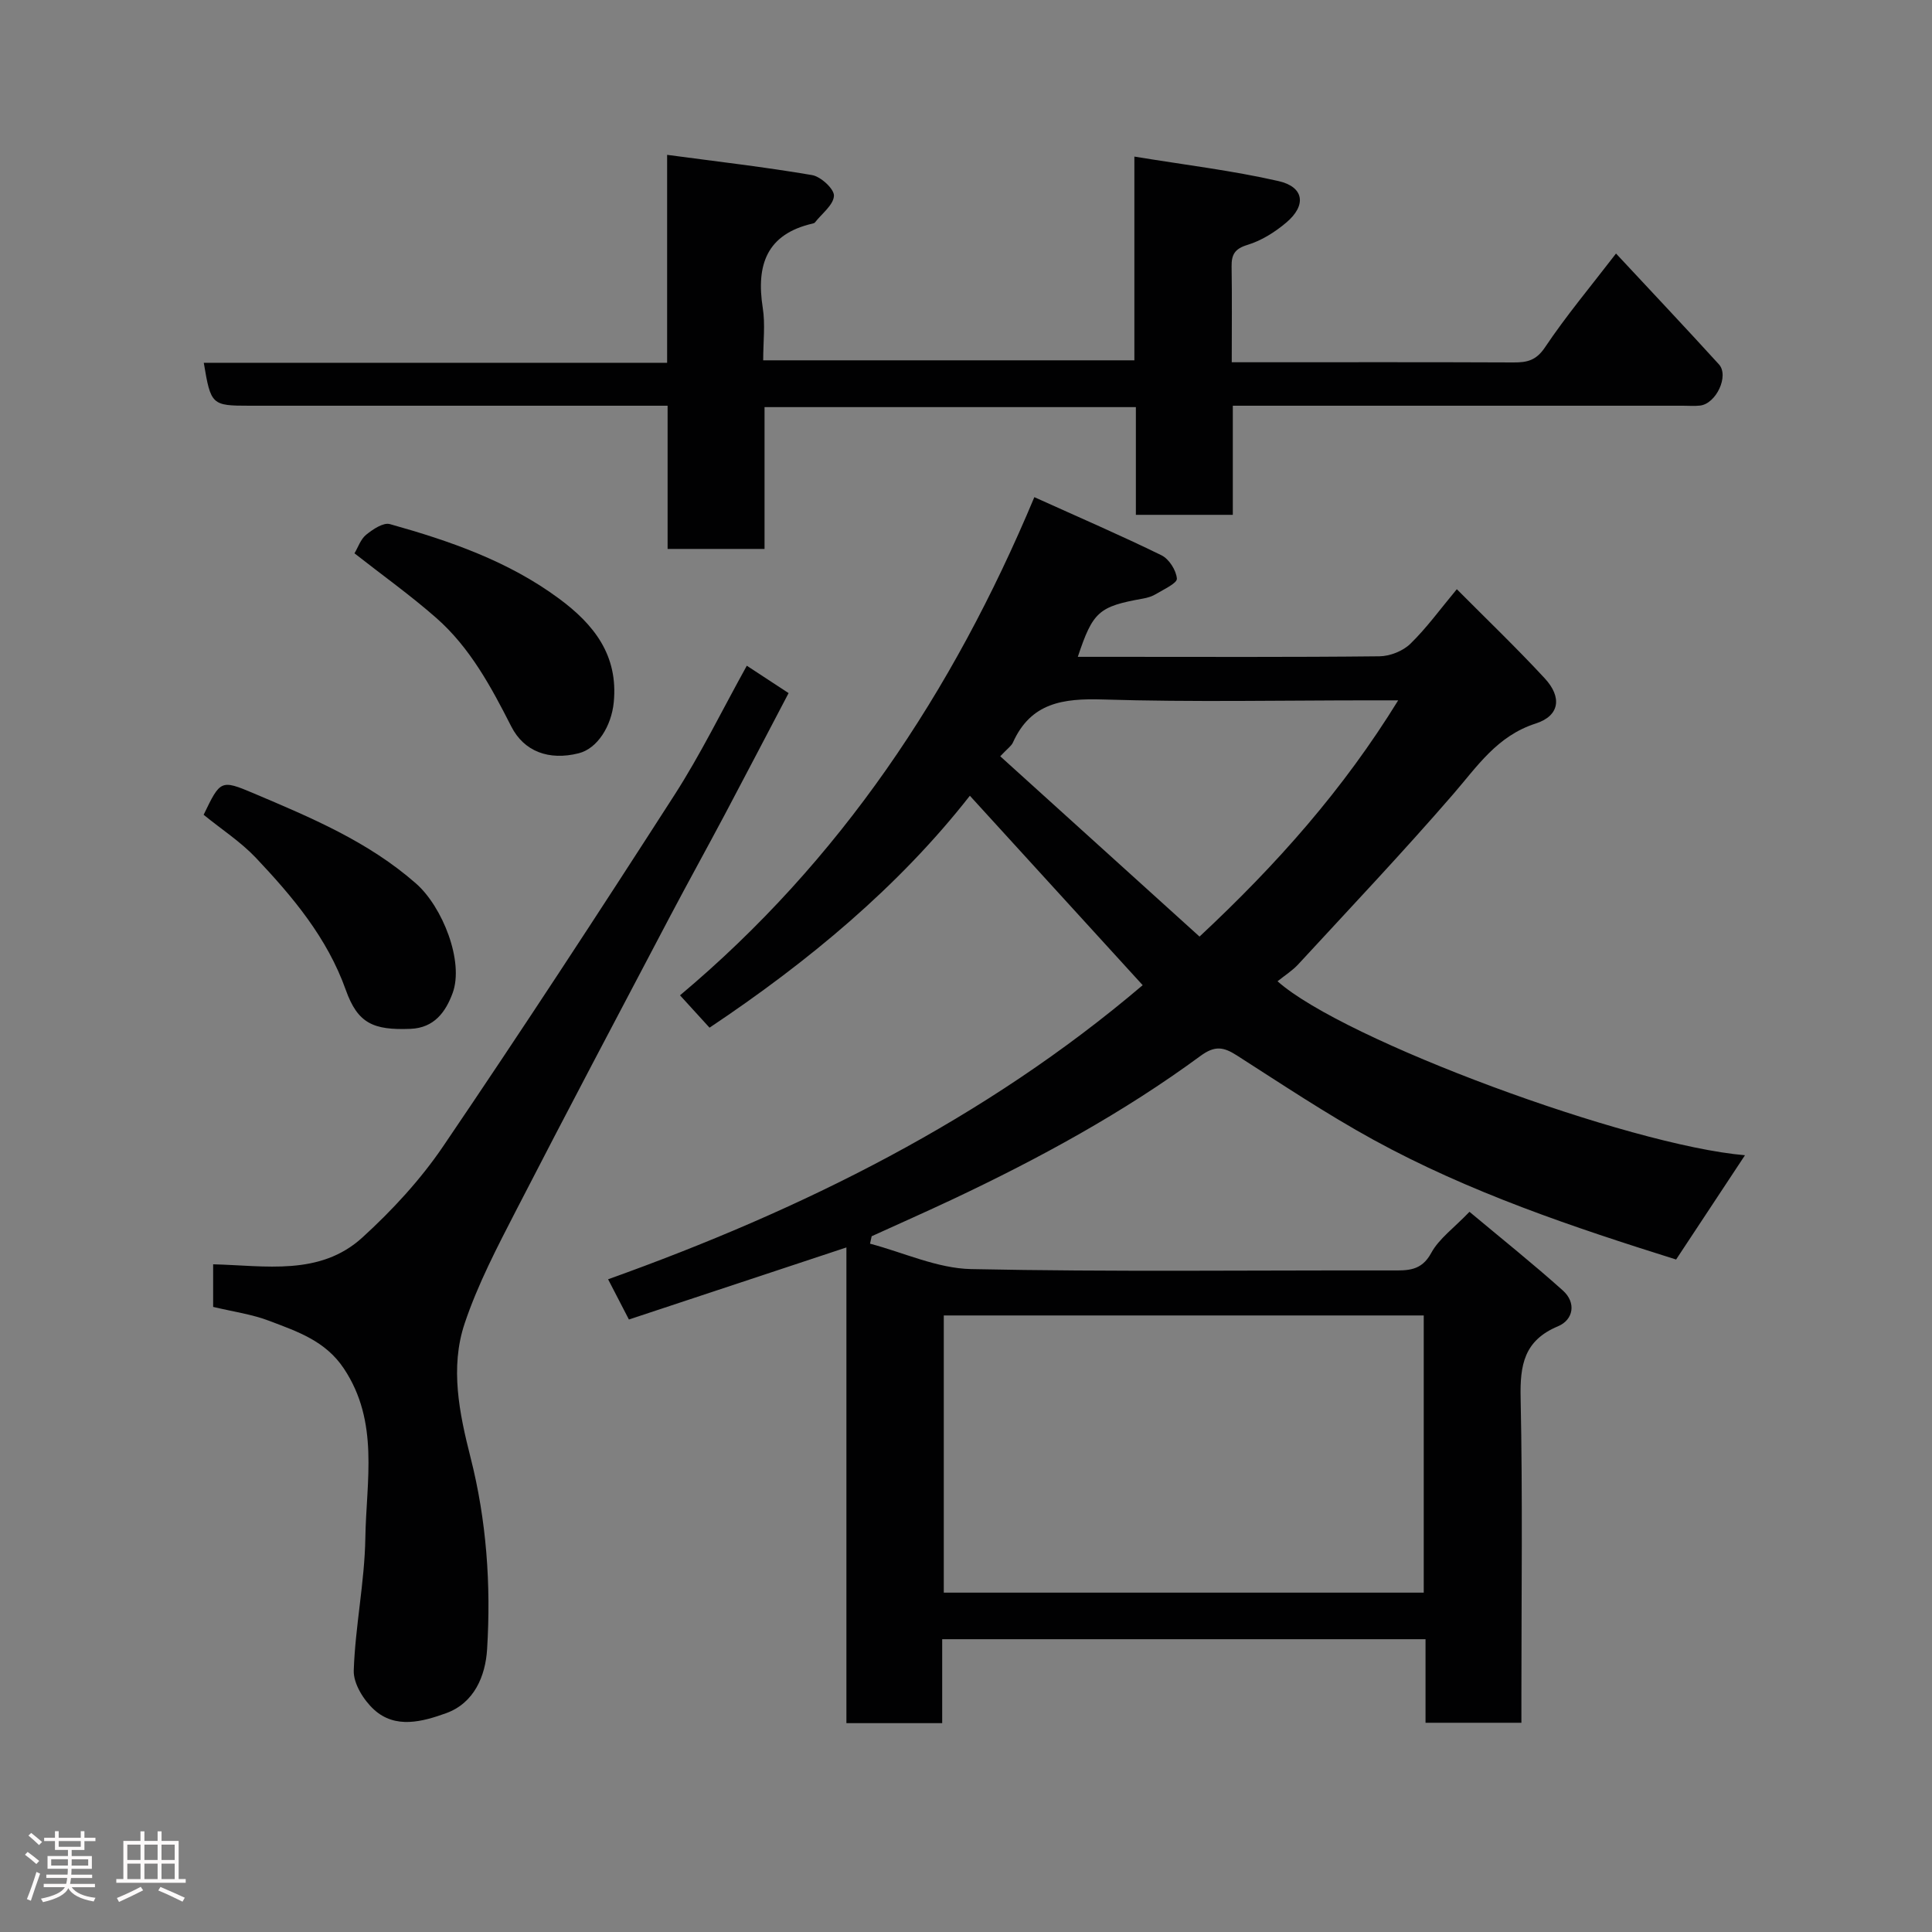 <svg enable-background="new 0 0 400 400" viewBox="0 0 400 400" xmlns="http://www.w3.org/2000/svg"><rect x="0" y="0" width="400" height="400" fill="#808080" stroke="none"/><path d="m5.17 384 .55-.58c.85.61 1.65 1.24 2.4 1.87l-.59.64c-.83-.73-1.62-1.38-2.36-1.93m1.22 9.53-.82-.34c.71-1.76 1.37-3.64 1.98-5.63.24.13.5.25.76.36-.6 1.67-1.24 3.54-1.92 5.61m-.5-13.5.57-.54c.56.44 1.31 1.06 2.26 1.87l-.64.64c-.68-.66-1.41-1.32-2.19-1.97m3.25.46h2.24v-1.36h.77v1.36h4.57v-1.36h.76v1.36h2.28v.69h-2.28v1.84h-2.64v1.26h4.18v2.64h-4.21c0 .45-.02.86-.05 1.21h4.32v.69h-4.38c-.04.34-.1.75-.19 1.22h5.15v.69h-4.82c.87 1.19 2.51 1.92 4.93 2.19-.17.31-.3.57-.37.76-2.77-.49-4.52-1.41-5.26-2.76-.56 1.26-2.3 2.23-5.24 2.9-.12-.24-.26-.48-.43-.72 2.73-.55 4.38-1.34 4.96-2.38h-4.38v-.69h4.65c.1-.38.17-.79.21-1.22h-4.32v-.69h4.4c.03-.34.05-.75.05-1.21h-4.2v-2.64h4.23v-1.26h-2.69v-1.84h-2.24zm1.46 4.46v1.29h3.45c.01-.4.02-.57.01-.53v-.32-.45h-3.46zm1.55-2.59h4.57v-1.19h-4.57zm6.11 2.59h-3.42v.77c-.02.19-.01.37-.02.53h3.44z" fill="#fcfafa"/><path d="m32.63 379.16h.82v1.98h3.54v7.89h1.46v.78h-14.37v-.78h1.46v-7.89h3.54v-1.98h.82v1.98h2.73zm-3.49 11.48.5.73c-1.61.82-3.28 1.63-5 2.41-.13-.27-.28-.55-.44-.82 1.75-.72 3.4-1.49 4.94-2.32m-2.78-5.55h2.73v-3.18h-2.73zm0 3.95h2.73v-3.2h-2.73zm3.54-3.95h2.73v-3.18h-2.73zm0 3.95h2.73v-3.2h-2.73zm7.89 4.68c-1.84-.92-3.51-1.7-5.02-2.32l.45-.73c1.89.8 3.57 1.55 5.04 2.23zm-1.62-11.81h-2.73v3.18h2.73zm-2.73 7.13h2.73v-3.2h-2.73z" fill="#fcfafa"/><g fill="#010102"><path d="m175.24 258.27c-15.39 5.1-30 9.94-45.03 14.92-1.46-2.82-2.72-5.25-4.31-8.33 40.26-14.41 78.08-33.15 110.68-60.89-11.96-13.11-23.82-26.12-35.78-39.22-14.73 18.82-33.48 34.38-53.9 48.02-2.01-2.21-3.86-4.24-6.11-6.7 33.09-27.76 56.42-62.64 73.36-103.14 9.31 4.21 17.92 7.92 26.33 12.04 1.56.77 3.05 3.11 3.18 4.83.07.95-2.69 2.2-4.27 3.16-.81.5-1.79.8-2.74.97-9.14 1.63-10.38 2.68-13.5 12.06h7.46c18.33 0 36.66.09 54.99-.11 2.18-.02 4.86-1.09 6.4-2.59 3.39-3.3 6.19-7.19 9.62-11.3 6.09 6.13 12.34 12.12 18.2 18.45 3.63 3.92 3.09 7.76-1.85 9.35-8.01 2.57-12.1 8.86-17.13 14.67-10.38 11.99-21.29 23.52-32.05 35.19-1.23 1.33-2.82 2.33-4.29 3.51 13.69 12.21 72.73 33.98 96.78 36.02-4.72 7.14-9.45 14.3-14.26 21.59-21.3-6.69-42.77-13.88-62.7-24.81-9.7-5.32-18.94-11.5-28.28-17.47-2.74-1.75-4.54-2.05-7.51.14-15.97 11.74-33.33 21.19-51.23 29.64-5.58 2.63-11.22 5.12-16.83 7.68-.11.51-.22 1.03-.34 1.54 6.97 1.84 13.91 5.11 20.92 5.26 28.98.6 57.99.23 86.98.28 3.36.01 6.24.17 8.29-3.62 1.61-2.96 4.67-5.13 7.92-8.52 6.65 5.56 13.15 10.75 19.33 16.29 2.82 2.52 2.2 6.07-1 7.41-7.04 2.94-7.89 8.02-7.74 14.86.43 20.49.16 40.99.16 61.49v5.74c-6.71 0-13.09 0-19.85 0 0-5.72 0-11.33 0-17.3-33.42 0-66.47 0-100.07 0v17.38c-6.81 0-13.08 0-19.83 0 0-32.75 0-65.49 0-98.49zm119.53 14.08c-33.43 0-66.47 0-99.37 0v57.39h99.37c0-19.19 0-38.11 0-57.39zm-87.68-115.77c13.96 12.63 27.6 24.97 41.26 37.33 16.13-15.06 29.76-30.47 41.13-48.91-2.45 0-4.06 0-5.67 0-18.49 0-37 .39-55.48-.18-8.22-.25-14.9.65-18.61 8.9-.32.72-1.1 1.23-2.63 2.86z"/><path d="m138.12 75.11c0-14.43 0-28.03 0-43.05 10.37 1.39 20.24 2.52 30.01 4.19 1.81.31 4.59 2.87 4.53 4.28-.08 1.89-2.5 3.69-3.92 5.51-.09.12-.27.2-.43.23-9.61 2.18-11.78 8.61-10.39 17.47.54 3.41.09 6.97.09 10.86h76.85c0-13.61 0-27.35 0-42.18 10.41 1.71 20.24 2.88 29.84 5.07 5.32 1.21 5.83 5.03 1.61 8.59-2.33 1.97-5.12 3.73-8 4.61-2.68.81-3.36 2.02-3.32 4.51.1 6.33.03 12.66.03 19.8h4.88c17.83 0 35.65-.04 53.48.04 2.79.01 4.66-.4 6.49-3.12 4.36-6.51 9.42-12.55 14.71-19.43 7.32 7.86 14.38 15.34 21.3 22.94 2.16 2.37-.57 8.16-3.9 8.54-1.15.13-2.33.03-3.5.03-29.16 0-58.31 0-87.47 0-1.8 0-3.6 0-5.77 0v22.59c-6.74 0-13.13 0-20.07 0 0-7.23 0-14.63 0-22.3-25.81 0-51.07 0-76.88 0v29.36c-6.92 0-13.31 0-20.07 0 0-9.65 0-19.25 0-29.65-2.11 0-3.85 0-5.59 0-26.99 0-53.98 0-80.97 0-7.83 0-8.01-.16-9.47-8.89z"/><path d="m44.13 270.58c0-3.15 0-5.96 0-8.82 10.79.26 22.09 2.49 30.92-5.57 6.18-5.64 12.02-11.96 16.7-18.86 16.3-24.01 32.18-48.31 47.88-72.72 5.46-8.49 9.91-17.63 14.99-26.78 2.8 1.83 5.48 3.59 8.65 5.67-4.43 8.43-8.77 16.77-13.17 25.07-3.75 7.06-7.63 14.06-11.36 21.13-10.66 20.25-21.37 40.47-31.84 60.82-3.94 7.65-7.98 15.37-10.7 23.49-3.06 9.12-1.1 18.6 1.21 27.7 3.33 13.08 4.26 26.37 3.44 39.73-.34 5.56-2.66 11.16-8.52 13.27-4.85 1.74-10.45 3.3-14.89-.75-2.16-1.97-4.3-5.41-4.2-8.11.31-9.16 2.25-18.28 2.4-27.43.19-11.82 2.93-24.03-4.46-35.1-3.81-5.71-9.62-7.64-15.35-9.82-3.63-1.4-7.57-1.93-11.7-2.92z"/><path d="m73.39 114.56c.74-1.23 1.27-2.92 2.42-3.85 1.38-1.12 3.55-2.58 4.91-2.2 12.39 3.47 24.53 7.66 35.04 15.44 7.21 5.33 12.27 11.71 11.31 21.47-.48 4.87-3.35 9.56-7.27 10.54-6.16 1.55-11.31-.37-13.94-5.54-4.17-8.19-8.52-16.31-15.51-22.46-5.38-4.73-11.23-8.9-16.96-13.4z"/><path d="m42.16 168.69c3.46-7.16 3.53-7.33 10.34-4.45 11.86 5.03 23.73 9.98 33.64 18.69 5.49 4.83 9.97 16.16 7.57 22.68-1.44 3.91-3.81 7.2-8.7 7.4-7.75.31-10.95-1.13-13.42-8.06-3.86-10.83-11-19.29-18.65-27.39-3.13-3.29-7.05-5.83-10.78-8.87z"/></g></svg>